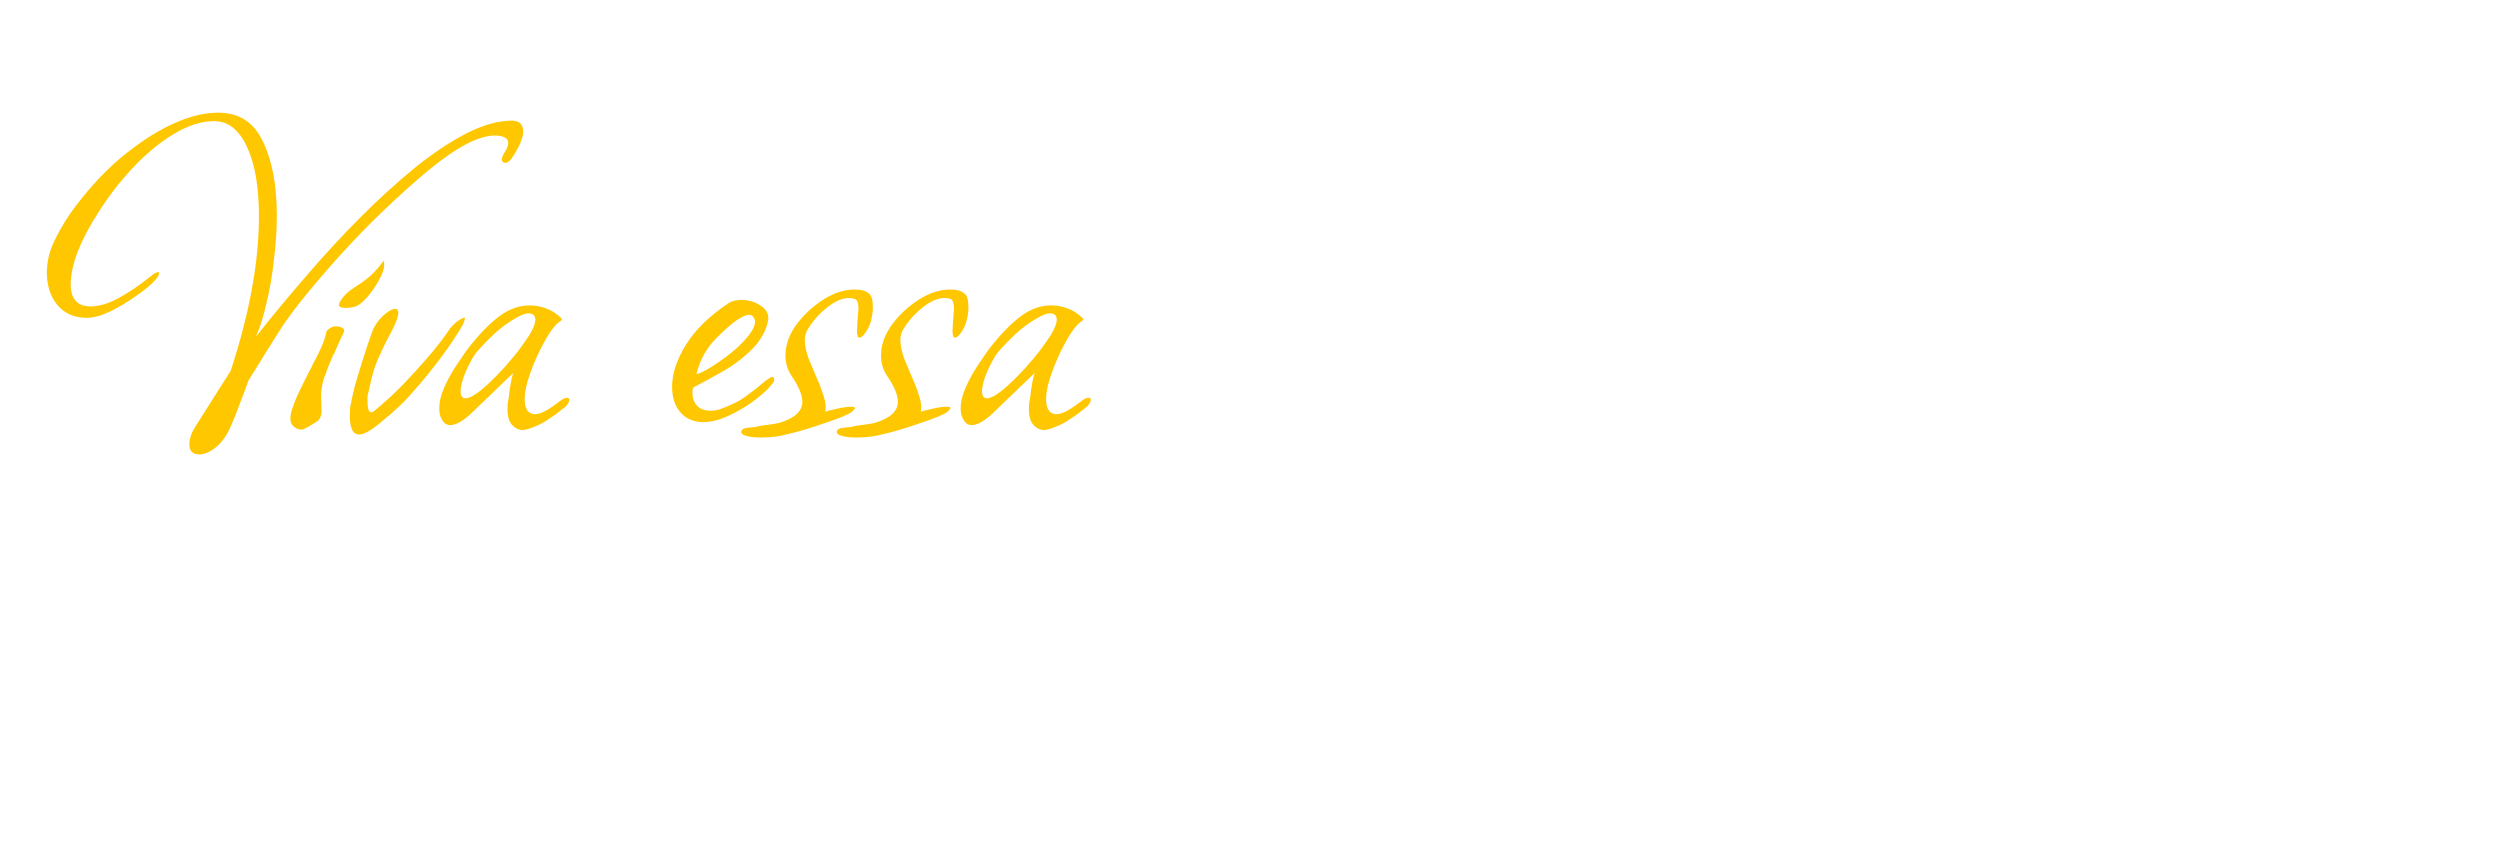 <svg width="906" height="308" viewBox="0 0 906 308" fill="none" xmlns="http://www.w3.org/2000/svg">
<g filter="url(#filter0_d_424_39)">
<path d="M21.094 275V137.5H76.094V164.062H49.062V190.859H75V216.719H49.062V248.203H77.891V275H21.094ZM83.047 275L97.812 202.109L86.094 137.422H112.969L120.078 184.688L126.406 137.422H153.359L141.641 202.109L156.328 275H128.516L119.844 221.25L110.938 275H83.047ZM164.531 275V137.5H200.859C208.464 137.5 214.479 139.193 218.906 142.578C223.385 145.964 226.589 150.781 228.516 157.031C230.443 163.281 231.406 170.729 231.406 179.375C231.406 187.708 230.599 194.974 228.984 201.172C227.37 207.318 224.479 212.083 220.312 215.469C216.198 218.854 210.339 220.547 202.734 220.547H191.562V275H164.531ZM191.562 195.859H193.125C198.229 195.859 201.354 194.427 202.5 191.562C203.646 188.698 204.219 184.479 204.219 178.906C204.219 173.698 203.646 169.688 202.5 166.875C201.406 164.01 198.776 162.578 194.609 162.578H191.562V195.859ZM240.156 275V137.5H295.156V164.062H268.125V190.859H294.062V216.719H268.125V248.203H296.953V275H240.156ZM306.094 275V137.5H348.281C355.312 137.5 360.625 139.115 364.219 142.344C367.812 145.521 370.208 150 371.406 155.781C372.656 161.51 373.281 168.255 373.281 176.016C373.281 183.516 372.318 189.505 370.391 193.984C368.516 198.464 364.948 201.562 359.688 203.281C364.01 204.167 367.031 206.328 368.75 209.766C370.521 213.151 371.406 217.552 371.406 222.969V275H344.297V221.172C344.297 217.161 343.464 214.688 341.797 213.75C340.182 212.76 337.552 212.266 333.906 212.266V275H306.094ZM334.062 188.438H340.703C344.505 188.438 346.406 184.297 346.406 176.016C346.406 170.651 345.99 167.135 345.156 165.469C344.323 163.802 342.76 162.969 340.469 162.969H334.062V188.438ZM381.094 275V137.5H407.656V275H381.094ZM418.594 275V137.5H473.594V164.062H446.562V190.859H472.5V216.719H446.562V248.203H475.391V275H418.594ZM412.422 130.391L431.25 98.906H463.125L481.953 130.391H453.906L447.188 108.125L440.469 130.391H412.422ZM484.531 275V137.5H512.812L525.469 203.359V137.5H552.031V275H525.156L511.406 206.25V275H484.531ZM596.25 276.25C586.302 276.25 578.281 273.151 572.188 266.953C566.146 260.755 563.125 252.083 563.125 240.938V177.5C563.125 164.167 565.755 153.958 571.016 146.875C576.328 139.792 584.948 136.25 596.875 136.25C603.385 136.25 609.167 137.448 614.219 139.844C619.323 142.24 623.333 145.833 626.25 150.625C629.167 155.365 630.625 161.354 630.625 168.594V192.344H603.281V172.031C603.281 167.917 602.76 165.156 601.719 163.75C600.677 162.292 599.062 161.562 596.875 161.562C594.323 161.562 592.604 162.5 591.719 164.375C590.833 166.198 590.391 168.646 590.391 171.719V240.547C590.391 244.349 590.938 247.031 592.031 248.594C593.177 250.156 594.792 250.938 596.875 250.938C599.219 250.938 600.859 249.974 601.797 248.047C602.786 246.12 603.281 243.62 603.281 240.547V215.781H630.938V241.797C630.938 253.88 627.891 262.656 621.797 268.125C615.703 273.542 607.188 276.25 596.25 276.25ZM638.906 275V137.5H665.469V275H638.906ZM672.656 275L685.938 137.5H732.578L745.625 275H719.609L717.656 252.812H701.094L699.375 275H672.656ZM703.047 230.859H715.547L709.531 160.938H708.281L703.047 230.859Z" fill="white"/>
<g filter="url(#filter1_d_424_39)">
<path d="M72.24 145.68C69.84 145.68 68.64 144.48 68.64 142.08C68.64 140.04 69.36 137.88 70.8 135.6C73.8 130.8 76.38 126.72 78.54 123.36C80.7 120 82.38 117.36 83.58 115.44C90.42 94.56 93.84 75.9 93.84 59.46C93.84 48.78 92.4 40.38 89.52 34.26C86.64 28.02 82.68 24.9 77.64 24.9C73.08 24.9 68.28 26.4 63.24 29.4C58.2 32.4 53.28 36.42 48.48 41.46C43.68 46.5 39.36 52.08 35.52 58.2C32.4 63 29.94 67.68 28.14 72.24C26.46 76.8 25.62 80.7 25.62 83.94C25.62 89.34 28.02 92.04 32.82 92.04C35.94 92.04 39.36 91.02 43.08 88.98C46.8 86.94 50.82 84.18 55.14 80.7C56.1 79.98 56.82 79.62 57.3 79.62C57.54 79.62 57.66 79.74 57.66 79.98C57.66 80.46 57.3 81.18 56.58 82.14C55.02 83.94 52.68 85.92 49.56 88.08C46.56 90.24 43.38 92.16 40.02 93.84C36.78 95.4 33.9 96.18 31.38 96.18C26.94 96.18 23.4 94.62 20.76 91.5C18.24 88.38 16.98 84.48 16.98 79.8C16.98 76.32 17.7 72.9 19.14 69.54C20.82 65.82 22.92 62.1 25.44 58.38C28.08 54.66 31.08 50.94 34.44 47.22C39 42.18 43.86 37.8 49.02 34.08C54.18 30.24 59.34 27.24 64.5 25.08C69.66 22.92 74.52 21.84 79.08 21.84C86.64 21.84 92.04 25.32 95.28 32.28C98.64 39.24 100.32 48.18 100.32 59.1C100.32 64.38 99.96 69.84 99.24 75.48C98.64 81 97.74 86.16 96.54 90.96C95.46 95.76 94.2 99.78 92.76 103.02C98.52 95.7 104.64 88.32 111.12 80.88C117.6 73.32 124.14 66.24 130.74 59.64C137.46 52.92 144.06 46.92 150.54 41.64C157.14 36.36 163.38 32.22 169.26 29.22C175.26 26.22 180.66 24.72 185.46 24.72C188.22 24.72 189.6 26.04 189.6 28.68C189.6 30.96 188.22 34.2 185.46 38.4C184.62 39.48 183.84 40.02 183.12 40.02C182.28 40.02 181.86 39.6 181.86 38.76C181.86 38.16 182.16 37.38 182.76 36.42C183 36.06 183.3 35.52 183.66 34.8C184.02 34.08 184.2 33.42 184.2 32.82C184.2 31.86 183.66 31.14 182.58 30.66C181.74 30.3 180.66 30.12 179.34 30.12C173.46 30.12 165.36 34.38 155.04 42.9C149.88 47.22 144.6 51.96 139.2 57.12C133.92 62.16 128.88 67.32 124.08 72.6C119.4 77.76 115.14 82.68 111.3 87.36C107.58 91.92 104.64 95.82 102.48 99.06C101.28 100.86 100.02 102.84 98.7 105C97.38 107.04 96 109.26 94.56 111.66L90.06 118.86C89.22 121.26 88.26 123.84 87.18 126.6C86.22 129.24 85.08 132.12 83.76 135.24C82.32 138.6 80.52 141.18 78.36 142.98C76.2 144.78 74.16 145.68 72.24 145.68ZM125.198 92.58C123.638 92.58 122.858 92.22 122.858 91.5C122.858 90.9 123.278 90.06 124.118 88.98C125.078 87.78 126.158 86.76 127.358 85.92C129.998 84.24 132.038 82.8 133.478 81.6C135.038 80.4 136.898 78.36 139.058 75.48C139.178 75.72 139.238 76.2 139.238 76.92C139.238 78.48 138.578 80.4 137.258 82.68C136.058 84.84 134.678 86.82 133.118 88.62C131.558 90.42 130.178 91.56 128.978 92.04C127.898 92.4 126.638 92.58 125.198 92.58ZM109.178 136.68C108.218 136.68 107.318 136.32 106.478 135.6C105.638 134.88 105.218 133.92 105.218 132.72C105.218 130.2 106.958 125.58 110.438 118.86L112.418 114.9C112.658 114.66 112.958 114.06 113.318 113.1C113.798 112.14 114.458 110.88 115.298 109.32C116.138 107.64 116.798 106.14 117.278 104.82C117.758 103.5 118.118 102.24 118.358 101.04C118.358 100.92 118.598 100.68 119.078 100.32C119.558 99.96 120.038 99.66 120.518 99.42L121.598 99.24C122.558 99.24 123.338 99.42 123.938 99.78C124.658 100.14 124.898 100.62 124.658 101.22C123.818 103.02 123.098 104.58 122.498 105.9C121.898 107.22 121.418 108.36 121.058 109.32H120.878C119.558 112.32 118.418 115.2 117.458 117.96C116.618 120.6 116.258 123.12 116.378 125.52L116.558 130.38C116.438 131.58 116.018 132.6 115.298 133.44C114.818 133.8 114.158 134.22 113.318 134.7C112.478 135.3 111.398 135.9 110.078 136.5C109.958 136.62 109.658 136.68 109.178 136.68ZM130.125 138.48C127.485 138.48 126.405 135.24 126.885 128.76C127.125 127.32 127.605 125.04 128.325 121.92C129.165 118.8 130.185 115.38 131.385 111.66C132.585 107.82 133.725 104.4 134.805 101.4C135.525 99.36 136.785 97.44 138.585 95.64C140.505 93.84 142.065 92.94 143.265 92.94C143.985 92.94 144.345 93.42 144.345 94.38C144.345 95.7 143.625 97.74 142.185 100.5C140.385 103.86 138.945 106.74 137.865 109.14C136.785 111.42 135.885 113.76 135.165 116.16C134.565 118.44 133.905 121.26 133.185 124.62V126.24C133.185 130.08 134.025 131.28 135.705 129.84C138.825 127.32 142.065 124.38 145.425 121.02C148.785 117.54 151.965 114.06 154.965 110.58C157.965 107.1 160.365 104.04 162.165 101.4C163.365 99.48 164.745 98.04 166.305 97.08C167.985 96 168.705 95.82 168.465 96.54C168.345 97.62 167.325 99.6 165.405 102.48C163.605 105.36 161.325 108.6 158.565 112.2C155.925 115.68 153.165 119.04 150.285 122.28C147.525 125.52 145.065 128.04 142.905 129.84C142.065 130.68 140.805 131.76 139.125 133.08C137.565 134.52 135.945 135.78 134.265 136.86C132.585 137.94 131.205 138.48 130.125 138.48ZM189.063 136.86C188.823 136.86 188.583 136.8 188.343 136.68C188.103 136.68 187.863 136.62 187.623 136.5C185.943 135.66 184.863 134.46 184.383 132.9C183.903 131.34 183.783 129.36 184.023 126.96C184.263 126 184.503 124.32 184.743 121.92C185.103 119.52 185.523 117.6 186.003 116.16L176.823 124.98L171.783 129.84C168.303 133.32 165.423 135.06 163.143 135.06C162.183 135.06 161.403 134.7 160.803 133.98C159.723 132.66 159.183 131.04 159.183 129.12C159.183 126.6 159.843 123.9 161.163 121.02C162.483 118.14 164.043 115.38 165.843 112.74C167.643 109.98 169.263 107.7 170.703 105.9C174.303 101.46 177.783 97.98 181.143 95.46C184.623 92.94 188.223 91.68 191.943 91.68C193.983 91.68 195.963 92.04 197.883 92.76C199.923 93.48 201.783 94.68 203.463 96.36L203.643 96.54C203.643 96.9 203.343 97.26 202.743 97.62C202.503 97.86 202.263 98.04 202.023 98.16C201.903 98.28 201.783 98.4 201.663 98.52C200.223 99.96 198.603 102.36 196.803 105.72C195.003 109.08 193.443 112.62 192.123 116.34C190.803 119.94 190.143 123.06 190.143 125.7C190.143 128.1 190.743 129.72 191.943 130.56C192.543 130.92 193.203 131.1 193.923 131.1C195.483 131.1 197.643 130.14 200.403 128.22C200.523 128.1 200.763 127.92 201.123 127.68C201.603 127.32 202.263 126.84 203.103 126.24C204.063 125.52 204.843 125.16 205.443 125.16C206.043 125.16 206.343 125.4 206.343 125.88C206.343 126.6 205.863 127.44 204.903 128.4C204.183 129 203.343 129.66 202.383 130.38C201.543 131.1 200.523 131.82 199.323 132.54C197.523 133.86 195.663 134.88 193.743 135.6C191.823 136.44 190.263 136.86 189.063 136.86ZM168.723 125.34C171.243 125.34 175.923 121.62 182.763 114.18C184.563 112.14 186.183 110.22 187.623 108.42C189.063 106.5 190.383 104.64 191.583 102.84C193.743 99.36 194.463 96.96 193.743 95.64C193.383 94.92 192.663 94.56 191.583 94.56C190.263 94.56 188.463 95.28 186.183 96.72C183.903 98.04 181.563 99.78 179.163 101.94C176.883 104.1 174.783 106.26 172.863 108.42C171.543 110.1 170.223 112.44 168.903 115.44C167.583 118.44 166.923 120.9 166.923 122.82C166.923 124.5 167.523 125.34 168.723 125.34ZM254.906 133.98C252.386 133.98 250.166 133.32 248.246 132C245.126 129.6 243.566 126 243.566 121.2C243.566 116.4 245.246 111.3 248.606 105.9C251.966 100.5 257.066 95.52 263.906 90.96C265.106 90.12 266.726 89.7 268.766 89.7C271.406 89.7 273.746 90.42 275.786 91.86C277.946 93.3 278.786 95.16 278.306 97.44C277.466 101.16 275.606 104.46 272.726 107.34C269.966 110.22 266.666 112.8 262.826 115.08C259.106 117.24 255.266 119.34 251.306 121.38C251.186 121.74 251.066 122.1 250.946 122.46C250.946 122.82 250.946 123.18 250.946 123.54C250.946 125.22 251.486 126.72 252.566 128.04C253.766 129.24 255.386 129.84 257.426 129.84C258.986 129.84 260.306 129.6 261.386 129.12C263.306 128.4 264.866 127.74 266.066 127.14C267.386 126.54 268.886 125.64 270.566 124.44C272.246 123.24 274.526 121.44 277.406 119.04C278.726 118.08 279.506 117.6 279.746 117.6C280.466 117.6 280.706 118.14 280.466 119.22C279.266 121.14 277.166 123.24 274.166 125.52C271.286 127.8 268.046 129.78 264.446 131.46C260.966 133.14 257.786 133.98 254.906 133.98ZM252.386 116.52C253.346 116.52 255.326 115.56 258.326 113.64C261.326 111.72 264.146 109.62 266.786 107.34C271.346 103.14 273.626 99.9 273.626 97.62C273.626 97.02 273.446 96.48 273.086 96C272.726 95.4 272.186 95.1 271.466 95.1C269.186 95.1 265.346 97.8 259.946 103.2C256.226 106.8 253.706 111.24 252.386 116.52ZM275.65 139.56C273.73 139.56 272.05 139.38 270.61 139.02C269.29 138.66 268.63 138.18 268.63 137.58C268.63 136.62 269.59 136.08 271.51 135.96C273.31 135.84 274.51 135.66 275.11 135.42C276.19 135.18 277.45 135 278.89 134.88C280.21 134.64 281.29 134.46 282.13 134.34C287.89 132.66 290.77 130.08 290.77 126.6C290.77 124.2 289.51 121.14 286.99 117.42C285.43 115.14 284.65 112.62 284.65 109.86C284.65 106.5 285.67 103.2 287.71 99.96C289.87 96.72 292.51 93.9 295.63 91.5C298.87 88.98 302.11 87.3 305.35 86.46C306.79 86.1 308.29 85.92 309.85 85.92C312.37 85.92 314.17 86.52 315.25 87.72C315.97 88.44 316.33 90 316.33 92.4C316.33 94.2 316.03 96.06 315.43 97.98C314.83 99.78 313.99 101.28 312.91 102.48C312.31 103.08 311.83 103.38 311.47 103.38C310.87 103.38 310.57 102.54 310.57 100.86L310.75 97.26C310.87 96.3 310.93 95.46 310.93 94.74C311.05 94.02 311.11 93.42 311.11 92.94C311.11 90.9 310.69 89.7 309.85 89.34C308.89 89.1 308.23 88.98 307.87 88.98C305.35 88.98 302.65 90.12 299.77 92.4C296.89 94.68 294.55 97.32 292.75 100.32C292.03 101.4 291.67 102.72 291.67 104.28C291.67 106.2 292.15 108.48 293.11 111.12C294.19 113.64 294.97 115.5 295.45 116.7C296.65 119.34 297.55 121.62 298.15 123.54C298.87 125.46 299.23 127.14 299.23 128.58C299.23 129.3 299.17 129.84 299.05 130.2C299.65 129.96 301.09 129.6 303.37 129.12C305.41 128.64 307.15 128.4 308.59 128.4C309.43 128.4 309.85 128.58 309.85 128.94C309.85 129.06 309.49 129.48 308.77 130.2C308.41 130.56 307.27 131.16 305.35 132C303.55 132.72 301.39 133.5 298.87 134.34C296.47 135.18 294.07 135.96 291.67 136.68C289.27 137.4 287.23 137.94 285.55 138.3C282.67 139.14 279.37 139.56 275.65 139.56ZM310.279 139.56C308.359 139.56 306.679 139.38 305.239 139.02C303.919 138.66 303.259 138.18 303.259 137.58C303.259 136.62 304.219 136.08 306.139 135.96C307.939 135.84 309.139 135.66 309.739 135.42C310.819 135.18 312.079 135 313.519 134.88C314.839 134.64 315.919 134.46 316.759 134.34C322.519 132.66 325.399 130.08 325.399 126.6C325.399 124.2 324.139 121.14 321.619 117.42C320.059 115.14 319.279 112.62 319.279 109.86C319.279 106.5 320.299 103.2 322.339 99.96C324.499 96.72 327.139 93.9 330.259 91.5C333.499 88.98 336.739 87.3 339.979 86.46C341.419 86.1 342.919 85.92 344.479 85.92C346.999 85.92 348.799 86.52 349.879 87.72C350.599 88.44 350.959 90 350.959 92.4C350.959 94.2 350.659 96.06 350.059 97.98C349.459 99.78 348.619 101.28 347.539 102.48C346.939 103.08 346.459 103.38 346.099 103.38C345.499 103.38 345.199 102.54 345.199 100.86L345.379 97.26C345.499 96.3 345.559 95.46 345.559 94.74C345.679 94.02 345.739 93.42 345.739 92.94C345.739 90.9 345.319 89.7 344.479 89.34C343.519 89.1 342.859 88.98 342.499 88.98C339.979 88.98 337.279 90.12 334.399 92.4C331.519 94.68 329.179 97.32 327.379 100.32C326.659 101.4 326.299 102.72 326.299 104.28C326.299 106.2 326.779 108.48 327.739 111.12C328.819 113.64 329.599 115.5 330.079 116.7C331.279 119.34 332.179 121.62 332.779 123.54C333.499 125.46 333.859 127.14 333.859 128.58C333.859 129.3 333.799 129.84 333.679 130.2C334.279 129.96 335.719 129.6 337.999 129.12C340.039 128.64 341.779 128.4 343.219 128.4C344.059 128.4 344.479 128.58 344.479 128.94C344.479 129.06 344.119 129.48 343.399 130.2C343.039 130.56 341.899 131.16 339.979 132C338.179 132.72 336.019 133.5 333.499 134.34C331.099 135.18 328.699 135.96 326.299 136.68C323.899 137.4 321.859 137.94 320.179 138.3C317.299 139.14 313.999 139.56 310.279 139.56ZM378.028 136.86C377.788 136.86 377.548 136.8 377.308 136.68C377.068 136.68 376.828 136.62 376.588 136.5C374.908 135.66 373.828 134.46 373.348 132.9C372.868 131.34 372.748 129.36 372.988 126.96C373.228 126 373.468 124.32 373.708 121.92C374.068 119.52 374.488 117.6 374.968 116.16L365.788 124.98L360.748 129.84C357.268 133.32 354.388 135.06 352.108 135.06C351.148 135.06 350.368 134.7 349.768 133.98C348.688 132.66 348.148 131.04 348.148 129.12C348.148 126.6 348.808 123.9 350.128 121.02C351.448 118.14 353.008 115.38 354.808 112.74C356.608 109.98 358.228 107.7 359.668 105.9C363.268 101.46 366.748 97.98 370.108 95.46C373.588 92.94 377.188 91.68 380.908 91.68C382.948 91.68 384.928 92.04 386.848 92.76C388.888 93.48 390.748 94.68 392.428 96.36L392.608 96.54C392.608 96.9 392.308 97.26 391.708 97.62C391.468 97.86 391.228 98.04 390.988 98.16C390.868 98.28 390.748 98.4 390.628 98.52C389.188 99.96 387.568 102.36 385.768 105.72C383.968 109.08 382.408 112.62 381.088 116.34C379.768 119.94 379.108 123.06 379.108 125.7C379.108 128.1 379.708 129.72 380.908 130.56C381.508 130.92 382.168 131.1 382.888 131.1C384.448 131.1 386.608 130.14 389.368 128.22C389.488 128.1 389.728 127.92 390.088 127.68C390.568 127.32 391.228 126.84 392.068 126.24C393.028 125.52 393.808 125.16 394.408 125.16C395.008 125.16 395.308 125.4 395.308 125.88C395.308 126.6 394.828 127.44 393.868 128.4C393.148 129 392.308 129.66 391.348 130.38C390.508 131.1 389.488 131.82 388.288 132.54C386.488 133.86 384.628 134.88 382.708 135.6C380.788 136.44 379.228 136.86 378.028 136.86ZM357.688 125.34C360.208 125.34 364.888 121.62 371.728 114.18C373.528 112.14 375.148 110.22 376.588 108.42C378.028 106.5 379.348 104.64 380.548 102.84C382.708 99.36 383.428 96.96 382.708 95.64C382.348 94.92 381.628 94.56 380.548 94.56C379.228 94.56 377.428 95.28 375.148 96.72C372.868 98.04 370.528 99.78 368.128 101.94C365.848 104.1 363.748 106.26 361.828 108.42C360.508 110.1 359.188 112.44 357.868 115.44C356.548 118.44 355.888 120.9 355.888 122.82C355.888 124.5 356.488 125.34 357.688 125.34Z" fill="#FFC700"/>
</g>
</g>
<defs>
<filter id="filter0_d_424_39" x="0.882" y="20.742" width="760.84" height="286.605" filterUnits="userSpaceOnUse" color-interpolation-filters="sRGB">
<feFlood flood-opacity="0" result="BackgroundImageFix"/>
<feColorMatrix in="SourceAlpha" type="matrix" values="0 0 0 0 0 0 0 0 0 0 0 0 0 0 0 0 0 0 127 0" result="hardAlpha"/>
<feOffset dy="15"/>
<feGaussianBlur stdDeviation="8.049"/>
<feColorMatrix type="matrix" values="0 0 0 0 0 0 0 0 0 0 0 0 0 0 0 0 0 0 0.4 0"/>
<feBlend mode="normal" in2="BackgroundImageFix" result="effect1_dropShadow_424_39"/>
<feBlend mode="normal" in="SourceGraphic" in2="effect1_dropShadow_424_39" result="shape"/>
</filter>
<filter id="filter1_d_424_39" x="14.98" y="21.84" width="382.328" height="129.84" filterUnits="userSpaceOnUse" color-interpolation-filters="sRGB">
<feFlood flood-opacity="0" result="BackgroundImageFix"/>
<feColorMatrix in="SourceAlpha" type="matrix" values="0 0 0 0 0 0 0 0 0 0 0 0 0 0 0 0 0 0 127 0" result="hardAlpha"/>
<feOffset dy="4"/>
<feGaussianBlur stdDeviation="1"/>
<feColorMatrix type="matrix" values="0 0 0 0 0 0 0 0 0 0 0 0 0 0 0 0 0 0 0.35 0"/>
<feBlend mode="normal" in2="BackgroundImageFix" result="effect1_dropShadow_424_39"/>
<feBlend mode="normal" in="SourceGraphic" in2="effect1_dropShadow_424_39" result="shape"/>
</filter>
</defs>
</svg>
